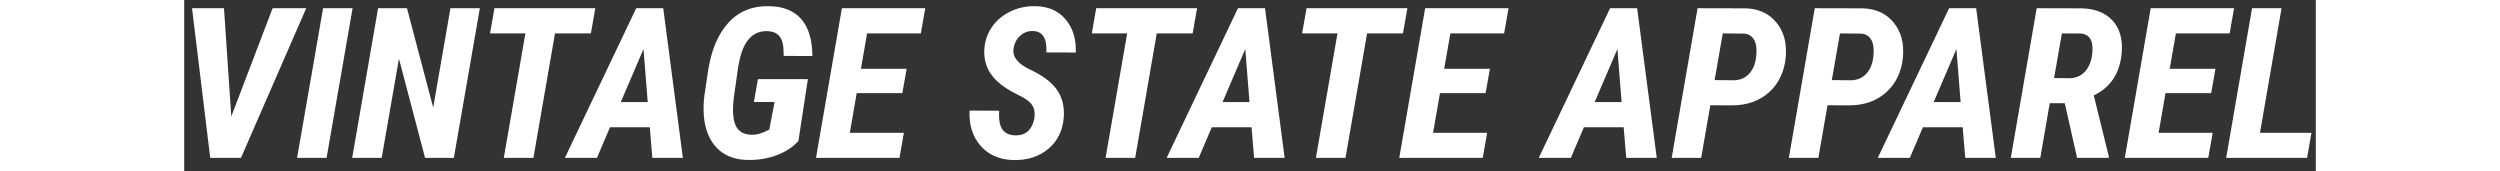 <svg width="190"  height="13" viewBox="0 0 162 13" fill="none" xmlns="http://www.w3.org/2000/svg">
<rect x="0" y="0" width="162" height="13" fill="#333333" stroke="none"/>
<path d="M3.578 8.852L6.719 0.625H9.273L4.312 12H1.977L0.594 0.625H3.023L3.578 8.852ZM10.82 12H8.578L10.555 0.625H12.797L10.82 12ZM20.492 12H18.305L16.32 4.461L15.008 12H12.766L14.734 0.625H16.93L18.922 8.172L20.234 0.625H22.469L20.492 12ZM30.906 2.539H28.18L26.539 12H24.289L25.93 2.539H23.242L23.578 0.625H31.242L30.906 2.539ZM35.383 9.672H32.359L31.367 12H28.93L34.352 0.625H36.406L37.898 12H35.578L35.383 9.672ZM33.18 7.758H35.227L34.906 3.727L33.18 7.758ZM46.68 10.711C46.258 11.18 45.708 11.542 45.031 11.797C44.354 12.047 43.628 12.167 42.852 12.156C42.169 12.151 41.578 12.003 41.078 11.711C40.578 11.414 40.19 10.987 39.914 10.43C39.643 9.867 39.497 9.221 39.477 8.492C39.461 8.096 39.479 7.693 39.531 7.281L39.812 5.398C40.052 3.815 40.568 2.591 41.359 1.727C42.151 0.862 43.182 0.443 44.453 0.469C45.536 0.49 46.352 0.818 46.898 1.453C47.45 2.083 47.732 3.018 47.742 4.258L45.562 4.25L45.539 3.625C45.471 2.812 45.073 2.393 44.344 2.367C43.266 2.326 42.557 3.036 42.219 4.5L42.102 5.086L41.789 7.281C41.721 7.781 41.695 8.208 41.711 8.562C41.737 9.146 41.867 9.57 42.102 9.836C42.341 10.096 42.677 10.232 43.109 10.242C43.516 10.253 43.969 10.12 44.469 9.844L44.867 7.75H43.297L43.602 6.016H47.398L46.68 10.711ZM54.578 7.078H51.109L50.586 10.094H54.695L54.359 12H48.016L49.984 0.625H56.32L55.984 2.539H51.898L51.43 5.227H54.906L54.578 7.078ZM64.617 8.953C64.669 8.568 64.612 8.247 64.445 7.992C64.284 7.732 63.943 7.479 63.422 7.234C62.906 6.984 62.474 6.727 62.125 6.461C61.172 5.737 60.734 4.823 60.812 3.719C60.859 3.083 61.057 2.518 61.406 2.023C61.76 1.523 62.232 1.135 62.82 0.859C63.409 0.583 64.039 0.453 64.711 0.469C65.685 0.49 66.445 0.828 66.992 1.484C67.544 2.135 67.799 2.971 67.758 3.992L65.523 3.984C65.581 2.917 65.24 2.375 64.5 2.359C64.12 2.349 63.792 2.474 63.516 2.734C63.245 2.99 63.081 3.32 63.023 3.727C62.945 4.336 63.367 4.857 64.289 5.289C65.211 5.721 65.872 6.208 66.273 6.75C66.721 7.349 66.912 8.078 66.844 8.938C66.766 9.927 66.375 10.719 65.672 11.312C64.969 11.901 64.091 12.185 63.039 12.164C61.982 12.143 61.146 11.784 60.531 11.086C59.917 10.388 59.635 9.495 59.688 8.406L61.938 8.414C61.896 9.086 61.982 9.568 62.195 9.859C62.414 10.146 62.755 10.289 63.219 10.289C63.625 10.284 63.945 10.159 64.18 9.914C64.414 9.664 64.56 9.344 64.617 8.953ZM76.641 2.539H73.914L72.273 12H70.023L71.664 2.539H68.977L69.312 0.625H76.977L76.641 2.539ZM81.117 9.672H78.094L77.102 12H74.664L80.086 0.625H82.141L83.633 12H81.312L81.117 9.672ZM78.914 7.758H80.961L80.641 3.727L78.914 7.758ZM92.625 2.539H89.898L88.258 12H86.008L87.648 2.539H84.961L85.297 0.625H92.961L92.625 2.539ZM98.906 7.078H95.438L94.914 10.094H99.023L98.688 12H92.344L94.312 0.625H100.648L100.312 2.539H96.227L95.758 5.227H99.234L98.906 7.078ZM109.398 9.672H106.375L105.383 12H102.945L108.367 0.625H110.422L111.914 12H109.594L109.398 9.672ZM107.195 7.758H109.242L108.922 3.727L107.195 7.758ZM115.984 8L115.289 12H113.047L115.016 0.625L118.664 0.633C119.659 0.664 120.438 1.021 121 1.703C121.568 2.38 121.807 3.255 121.719 4.328C121.615 5.443 121.193 6.336 120.453 7.008C119.714 7.674 118.771 8.008 117.625 8.008L115.984 8ZM116.312 6.086L117.758 6.102C118.315 6.091 118.747 5.878 119.055 5.461C119.362 5.039 119.508 4.474 119.492 3.766C119.482 3.406 119.396 3.12 119.234 2.906C119.073 2.693 118.849 2.576 118.562 2.555L116.93 2.539L116.312 6.086ZM124.891 8L124.195 12H121.953L123.922 0.625L127.57 0.633C128.565 0.664 129.344 1.021 129.906 1.703C130.474 2.38 130.714 3.255 130.625 4.328C130.521 5.443 130.099 6.336 129.359 7.008C128.62 7.674 127.677 8.008 126.531 8.008L124.891 8ZM125.219 6.086L126.664 6.102C127.221 6.091 127.654 5.878 127.961 5.461C128.268 5.039 128.414 4.474 128.398 3.766C128.388 3.406 128.302 3.12 128.141 2.906C127.979 2.693 127.755 2.576 127.469 2.555L125.836 2.539L125.219 6.086ZM135.164 9.672H132.141L131.148 12H128.711L134.133 0.625H136.188L137.68 12H135.359L135.164 9.672ZM132.961 7.758H135.008L134.688 3.727L132.961 7.758ZM142.922 7.844H141.781L141.062 12H138.82L140.789 0.625L144.227 0.633C145.242 0.664 146.021 0.977 146.562 1.57C147.104 2.164 147.333 2.974 147.25 4C147.12 5.557 146.411 6.641 145.125 7.25L146.266 11.875V12H143.859L142.922 7.844ZM142.109 5.93L143.289 5.945C143.831 5.935 144.258 5.721 144.57 5.305C144.883 4.883 145.036 4.326 145.031 3.633C145.01 2.951 144.711 2.589 144.133 2.547L142.703 2.539L142.109 5.93ZM154.047 7.078H150.578L150.055 10.094H154.164L153.828 12H147.484L149.453 0.625H155.789L155.453 2.539H151.367L150.898 5.227H154.375L154.047 7.078ZM157.758 10.094H161.672L161.336 12H155.188L157.156 0.625H159.398L157.758 10.094Z" fill="white"/>
</svg>
